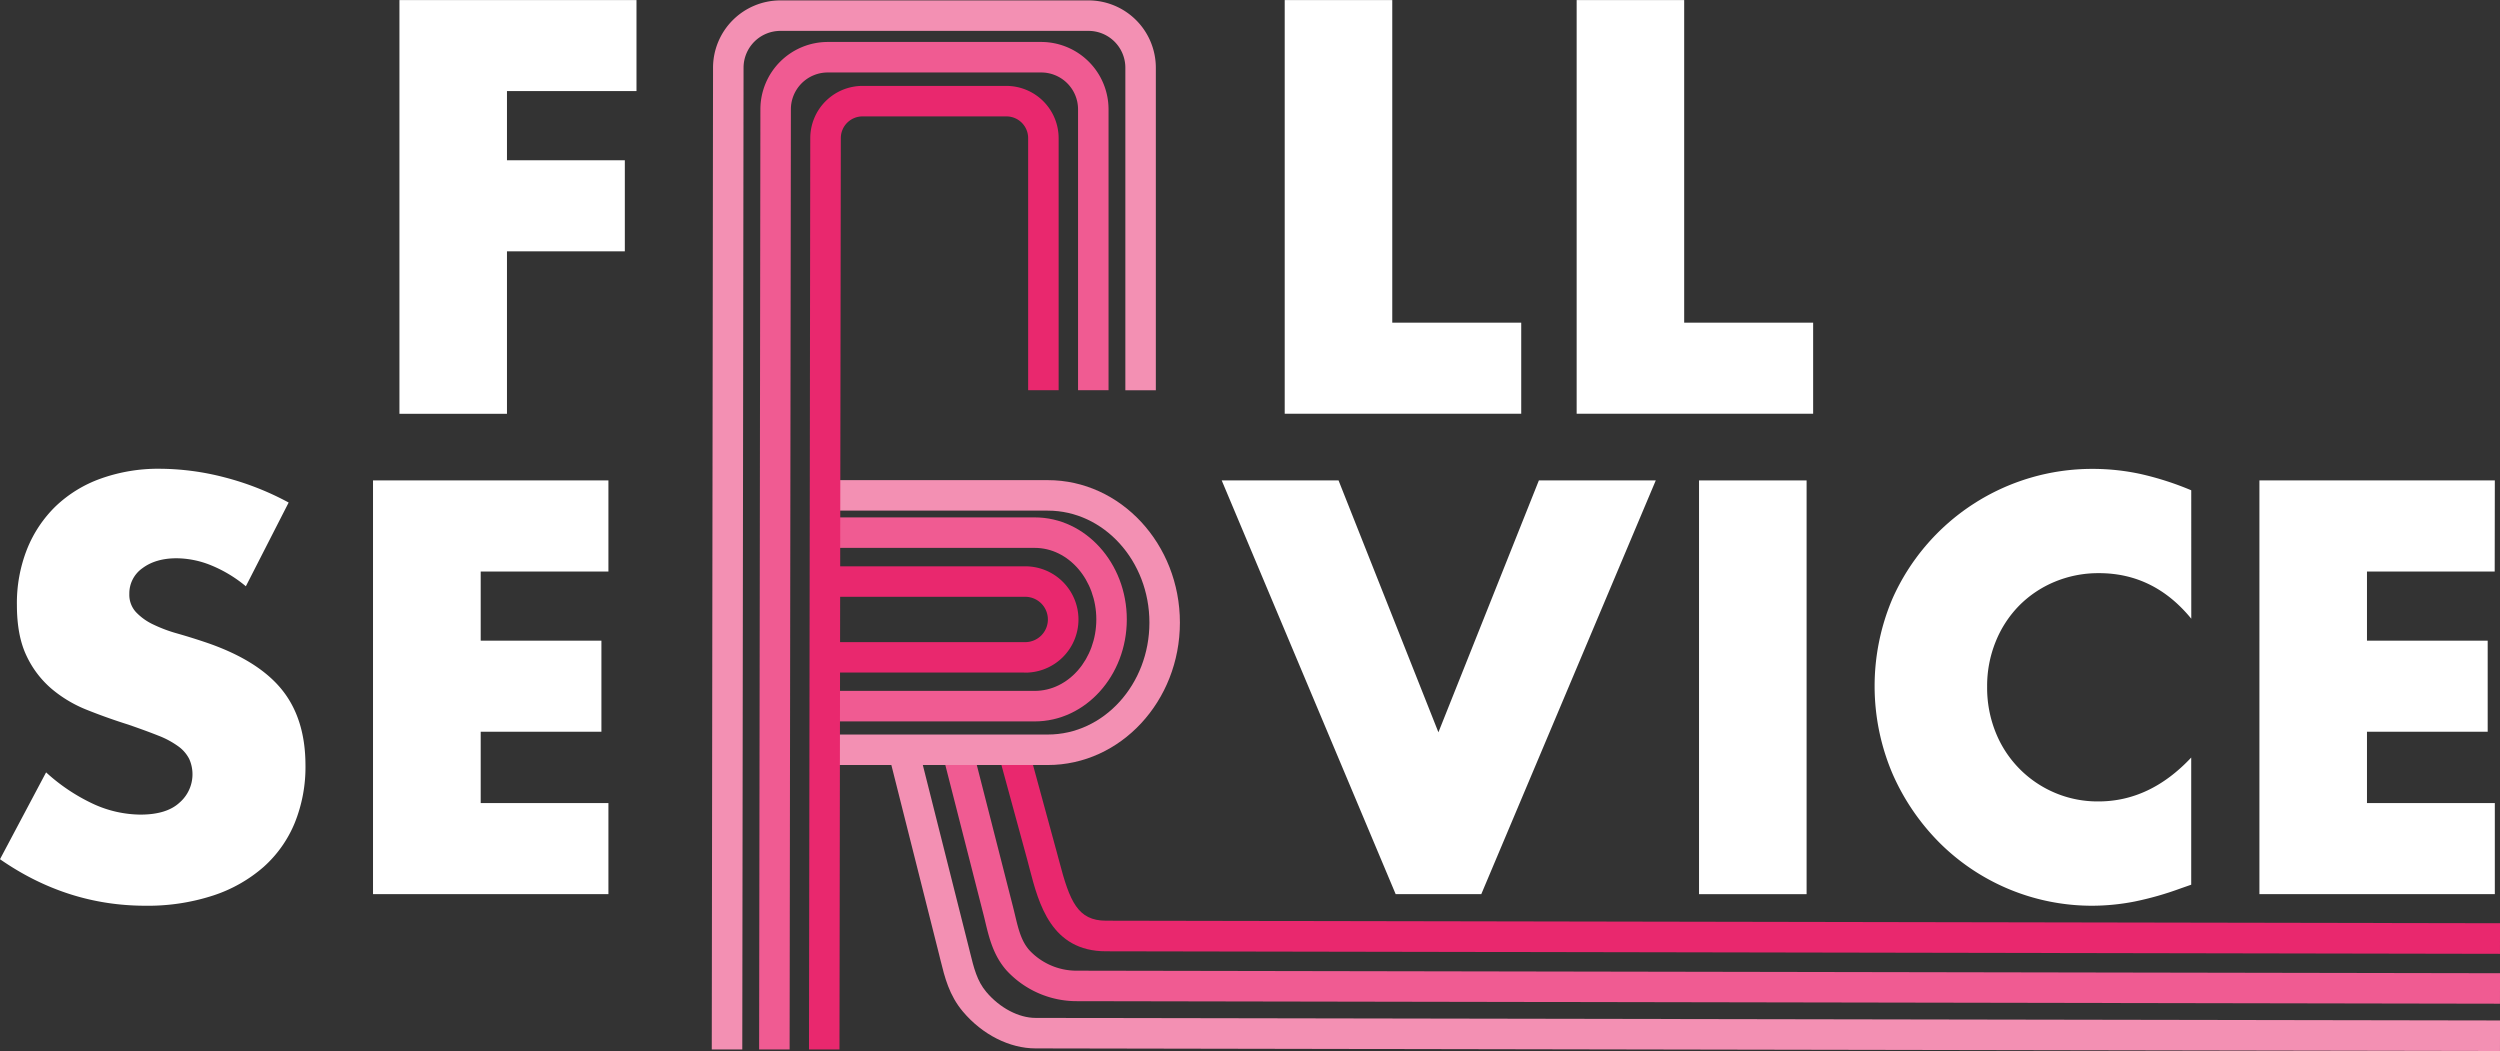 <svg xmlns="http://www.w3.org/2000/svg" viewBox="0 0 806.06 338.88"><rect x="0" y="0" width="806.06" height="338.88" fill="#333333" stroke="none"/><title>fsc_wordmark_pink</title><path d="M284.05,338.34H242.29v22.3h38V390h-38v52.38H207.62V309h76.43Z" transform="translate(-78.83 -308.97)" style="fill:#fff"/><path d="M158.1,498a42.64,42.64,0,0,0-11.33-6.81,30,30,0,0,0-11-2.22q-6.72,0-11,3.19a9.91,9.91,0,0,0-4.24,8.31,8.23,8.23,0,0,0,2.12,5.84,18.42,18.42,0,0,0,5.57,4,46.4,46.4,0,0,0,7.79,2.92c2.89.83,5.75,1.71,8.58,2.66q17,5.65,24.86,15.12t7.87,24.69a48,48,0,0,1-3.45,18.57,38.75,38.75,0,0,1-10.08,14.25,46.74,46.74,0,0,1-16.28,9.2A67.85,67.85,0,0,1,125.72,601q-25.31,0-46.89-15l14.86-28a60.14,60.14,0,0,0,15.4,10.26,37,37,0,0,0,15,3.36q8.49,0,12.65-3.89a12.08,12.08,0,0,0,3.09-14.07,11.39,11.39,0,0,0-3.54-4.07,28.22,28.22,0,0,0-6.45-3.45q-4-1.59-9.65-3.54-6.72-2.11-13.18-4.69a41.29,41.29,0,0,1-11.5-6.81,31.68,31.68,0,0,1-8.14-10.7q-3.09-6.46-3.09-16.37a47.36,47.36,0,0,1,3.27-18,40,40,0,0,1,9.2-13.8,41,41,0,0,1,14.51-8.93,54.92,54.92,0,0,1,19.2-3.19,84,84,0,0,1,20.7,2.75A91.49,91.49,0,0,1,171.9,471Z" transform="translate(-78.83 -308.97)" style="fill:#fff"/><path d="M275,493.24H233.82v22.29h38.92V544.9H233.82v23H275v29.37h-75.9V463.87H275Z" transform="translate(-78.83 -308.97)" style="fill:#fff"/><path d="M510.41,463.87l32.2,81.21L575,463.87h37.69l-56.26,133.4h-27.6l-56.09-133.4Z" transform="translate(-78.83 -308.97)" style="fill:#fff"/><path d="M661.32,463.87v133.4H626.64V463.87Z" transform="translate(-78.83 -308.97)" style="fill:#fff"/><path d="M785.35,508.46q-12-14.68-29.73-14.69a36.47,36.47,0,0,0-14.42,2.83,35,35,0,0,0-11.41,7.7,35.53,35.53,0,0,0-7.52,11.59,38,38,0,0,0-2.74,14.5,38.49,38.49,0,0,0,2.74,14.69,35.37,35.37,0,0,0,19,19.46,35.2,35.2,0,0,0,14.15,2.83q16.63,0,29.91-14.15v41l-3.54,1.24A101.88,101.88,0,0,1,767,599.66,71.75,71.75,0,0,1,753.32,601a69.61,69.61,0,0,1-48.74-19.91,72.85,72.85,0,0,1-15.48-22.47A72,72,0,0,1,689,502a70.45,70.45,0,0,1,64.49-41.85,73.2,73.2,0,0,1,15.66,1.68,96.94,96.94,0,0,1,16.19,5.22Z" transform="translate(-78.83 -308.97)" style="fill:#fff"/><path d="M883.18,493.24H842v22.29h38.92V544.9H842v23h41.22v29.37h-75.9V463.87h75.9Z" transform="translate(-78.83 -308.97)" style="fill:#fff"/><path d="M527.73,309V413h41.58v29.37H493.05V309Z" transform="translate(-78.83 -308.97)" style="fill:#fff"/><path d="M621.85,309V413h41.58v29.37H587.18V309Z" transform="translate(-78.83 -308.97)" style="fill:#fff"/><path d="M412.45,541.57H347.6v-9.84h64.85c10.95,0,19.86-10.34,19.86-23.05s-8.91-23.06-19.86-23.06H347.6v-9.83h64.85c16.37,0,29.69,14.75,29.69,32.89S428.82,541.57,412.45,541.57Z" transform="translate(-78.83 -308.97)" style="fill:#f05b92"/><path d="M409,525.81H347.6V516H409a7.31,7.31,0,1,0,0-14.6H347.6v-9.83H409a17.14,17.14,0,1,1,0,34.27Z" transform="translate(-78.83 -308.97)" style="fill:#e9286e"/><path d="M884.88,616.51l-449.44-.82c-17.68,0-21.69-15.34-24.62-26.55-.26-1-.51-2-.77-2.94l-9.5-34.84,9.48-2.59,9.5,34.85c.27,1,.54,2,.81,3,3.41,13.05,6,19.2,15.11,19.2l449.45.82Z" transform="translate(-78.83 -308.97)" style="fill:#e9286e"/><path d="M884.88,632.59l-458.72-.82a30.76,30.76,0,0,1-22.77-9.88c-4.27-4.81-5.64-10.54-6.86-15.59q-.28-1.23-.6-2.46l-13.25-51.91,9.53-2.43,13.25,51.9c.22.87.43,1.74.64,2.61,1.07,4.5,2,8.38,4.64,11.35a20.79,20.79,0,0,0,15.42,6.58l458.74.82Z" transform="translate(-78.83 -308.97)" style="fill:#f05b92"/><path d="M884.88,647.85,412.73,647c-8.39,0-17.16-4.43-23.43-11.86-4.45-5.28-5.87-11.07-7.25-16.66-.14-.6-.29-1.19-.44-1.79l-16-63.5,9.54-2.4,16,63.49c.16.62.31,1.24.46,1.85,1.21,4.91,2.25,9.15,5.22,12.66,4.36,5.17,10.46,8.38,15.92,8.38l472.15.82Z" transform="translate(-78.83 -308.97)" style="fill:#f390b3"/><path d="M416.67,555.63H347.6V545.8h69.07c18.06,0,32.76-16.19,32.76-36.09s-14.7-36.1-32.76-36.1H347.6v-9.83h69.07c23.48,0,42.59,20.6,42.59,45.93S440.15,555.63,416.67,555.63Z" transform="translate(-78.83 -308.97)" style="fill:#f390b3"/><path d="M318.16,647.35l-9.84,0,.41-316.55a21.73,21.73,0,0,1,21.71-21.7H429.8a21.72,21.72,0,0,1,21.7,21.7v104h-9.83v-104a11.88,11.88,0,0,0-11.87-11.87H330.44a11.88,11.88,0,0,0-11.87,11.87Z" transform="translate(-78.83 -308.97)" style="fill:#f390b3"/><path d="M333.42,647.35l-9.83,0L324,344.2a21.73,21.73,0,0,1,21.71-21.7h68.84a21.73,21.73,0,0,1,21.7,21.71v90.56h-9.83V344.21a11.88,11.88,0,0,0-11.87-11.87H345.7a11.88,11.88,0,0,0-11.87,11.87Z" transform="translate(-78.83 -308.97)" style="fill:#f05b92"/><path d="M349.5,647.35l-9.83,0,.41-293.84a16.86,16.86,0,0,1,16.84-16.84h46.4a16.87,16.87,0,0,1,16.84,16.85v81.27h-9.83V353.5a7,7,0,0,0-7-7h-46.4a7,7,0,0,0-7,7Z" transform="translate(-78.83 -308.97)" style="fill:#e9286e"/></svg>